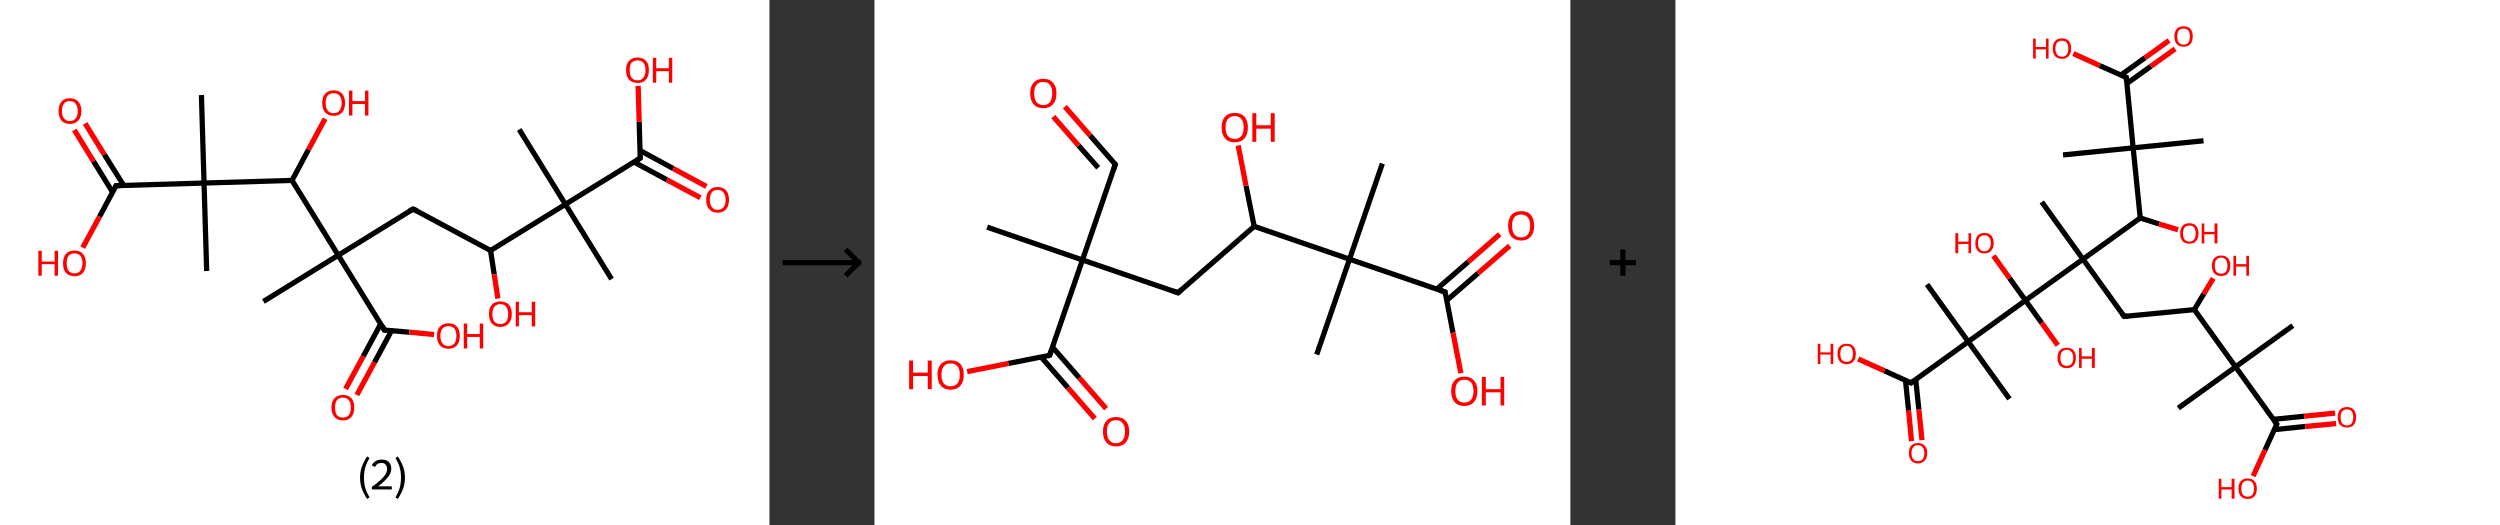 <?xml version='1.0' encoding='ASCII' standalone='yes'?>
<svg xmlns="http://www.w3.org/2000/svg" xmlns:xlink="http://www.w3.org/1999/xlink" version="1.1" width="952.0px" viewBox="0 0 952.0 200.0" height="200.0px">
  <rect x="0" y="0" width="952.0" height="200.0" fill="#333333" stroke="none"/>
  <g>
    <g transform="translate(0, 0) scale(1 1) "><!-- END OF HEADER -->
<rect style="opacity:1.0;fill:#FFFFFF;stroke:none" width="293.0" height="200.0" x="0.0" y="0.0"> </rect>
<path class="bond-0 atom-0 atom-1" d="M 232.9,106.3 L 215.3,77.8" style="fill:none;fill-rule:evenodd;stroke:#000000;stroke-width:2.0px;stroke-linecap:butt;stroke-linejoin:miter;stroke-opacity:1"/>
<path class="bond-1 atom-1 atom-2" d="M 215.3,77.8 L 197.7,49.3" style="fill:none;fill-rule:evenodd;stroke:#000000;stroke-width:2.0px;stroke-linecap:butt;stroke-linejoin:miter;stroke-opacity:1"/>
<path class="bond-2 atom-1 atom-3" d="M 215.3,77.8 L 243.8,60.2" style="fill:none;fill-rule:evenodd;stroke:#000000;stroke-width:2.0px;stroke-linecap:butt;stroke-linejoin:miter;stroke-opacity:1"/>
<path class="bond-3 atom-3 atom-4" d="M 241.4,61.7 L 254.0,68.5" style="fill:none;fill-rule:evenodd;stroke:#000000;stroke-width:2.0px;stroke-linecap:butt;stroke-linejoin:miter;stroke-opacity:1"/>
<path class="bond-3 atom-3 atom-4" d="M 254.0,68.5 L 266.7,75.3" style="fill:none;fill-rule:evenodd;stroke:#FF0000;stroke-width:2.0px;stroke-linecap:butt;stroke-linejoin:miter;stroke-opacity:1"/>
<path class="bond-3 atom-3 atom-4" d="M 243.7,57.3 L 256.4,64.2" style="fill:none;fill-rule:evenodd;stroke:#000000;stroke-width:2.0px;stroke-linecap:butt;stroke-linejoin:miter;stroke-opacity:1"/>
<path class="bond-3 atom-3 atom-4" d="M 256.4,64.2 L 269.0,71.0" style="fill:none;fill-rule:evenodd;stroke:#FF0000;stroke-width:2.0px;stroke-linecap:butt;stroke-linejoin:miter;stroke-opacity:1"/>
<path class="bond-4 atom-3 atom-5" d="M 243.8,60.2 L 243.4,46.4" style="fill:none;fill-rule:evenodd;stroke:#000000;stroke-width:2.0px;stroke-linecap:butt;stroke-linejoin:miter;stroke-opacity:1"/>
<path class="bond-4 atom-3 atom-5" d="M 243.4,46.4 L 243.0,32.7" style="fill:none;fill-rule:evenodd;stroke:#FF0000;stroke-width:2.0px;stroke-linecap:butt;stroke-linejoin:miter;stroke-opacity:1"/>
<path class="bond-5 atom-1 atom-6" d="M 215.3,77.8 L 186.8,95.4" style="fill:none;fill-rule:evenodd;stroke:#000000;stroke-width:2.0px;stroke-linecap:butt;stroke-linejoin:miter;stroke-opacity:1"/>
<path class="bond-6 atom-6 atom-7" d="M 186.8,95.4 L 188.2,104.5" style="fill:none;fill-rule:evenodd;stroke:#000000;stroke-width:2.0px;stroke-linecap:butt;stroke-linejoin:miter;stroke-opacity:1"/>
<path class="bond-6 atom-6 atom-7" d="M 188.2,104.5 L 189.6,113.7" style="fill:none;fill-rule:evenodd;stroke:#FF0000;stroke-width:2.0px;stroke-linecap:butt;stroke-linejoin:miter;stroke-opacity:1"/>
<path class="bond-7 atom-6 atom-8" d="M 186.8,95.4 L 157.3,79.6" style="fill:none;fill-rule:evenodd;stroke:#000000;stroke-width:2.0px;stroke-linecap:butt;stroke-linejoin:miter;stroke-opacity:1"/>
<path class="bond-8 atom-8 atom-9" d="M 157.3,79.6 L 128.8,97.2" style="fill:none;fill-rule:evenodd;stroke:#000000;stroke-width:2.0px;stroke-linecap:butt;stroke-linejoin:miter;stroke-opacity:1"/>
<path class="bond-9 atom-9 atom-10" d="M 128.8,97.2 L 100.3,114.8" style="fill:none;fill-rule:evenodd;stroke:#000000;stroke-width:2.0px;stroke-linecap:butt;stroke-linejoin:miter;stroke-opacity:1"/>
<path class="bond-10 atom-9 atom-11" d="M 128.8,97.2 L 146.4,125.7" style="fill:none;fill-rule:evenodd;stroke:#000000;stroke-width:2.0px;stroke-linecap:butt;stroke-linejoin:miter;stroke-opacity:1"/>
<path class="bond-11 atom-11 atom-12" d="M 145.0,123.3 L 138.3,135.7" style="fill:none;fill-rule:evenodd;stroke:#000000;stroke-width:2.0px;stroke-linecap:butt;stroke-linejoin:miter;stroke-opacity:1"/>
<path class="bond-11 atom-11 atom-12" d="M 138.3,135.7 L 131.6,148.1" style="fill:none;fill-rule:evenodd;stroke:#FF0000;stroke-width:2.0px;stroke-linecap:butt;stroke-linejoin:miter;stroke-opacity:1"/>
<path class="bond-11 atom-11 atom-12" d="M 149.1,125.9 L 142.6,138.0" style="fill:none;fill-rule:evenodd;stroke:#000000;stroke-width:2.0px;stroke-linecap:butt;stroke-linejoin:miter;stroke-opacity:1"/>
<path class="bond-11 atom-11 atom-12" d="M 142.6,138.0 L 135.9,150.4" style="fill:none;fill-rule:evenodd;stroke:#FF0000;stroke-width:2.0px;stroke-linecap:butt;stroke-linejoin:miter;stroke-opacity:1"/>
<path class="bond-12 atom-11 atom-13" d="M 146.4,125.7 L 155.9,126.5" style="fill:none;fill-rule:evenodd;stroke:#000000;stroke-width:2.0px;stroke-linecap:butt;stroke-linejoin:miter;stroke-opacity:1"/>
<path class="bond-12 atom-11 atom-13" d="M 155.9,126.5 L 165.3,127.4" style="fill:none;fill-rule:evenodd;stroke:#FF0000;stroke-width:2.0px;stroke-linecap:butt;stroke-linejoin:miter;stroke-opacity:1"/>
<path class="bond-13 atom-9 atom-14" d="M 128.8,97.2 L 111.2,68.7" style="fill:none;fill-rule:evenodd;stroke:#000000;stroke-width:2.0px;stroke-linecap:butt;stroke-linejoin:miter;stroke-opacity:1"/>
<path class="bond-14 atom-14 atom-15" d="M 111.2,68.7 L 117.5,56.9" style="fill:none;fill-rule:evenodd;stroke:#000000;stroke-width:2.0px;stroke-linecap:butt;stroke-linejoin:miter;stroke-opacity:1"/>
<path class="bond-14 atom-14 atom-15" d="M 117.5,56.9 L 123.8,45.2" style="fill:none;fill-rule:evenodd;stroke:#FF0000;stroke-width:2.0px;stroke-linecap:butt;stroke-linejoin:miter;stroke-opacity:1"/>
<path class="bond-15 atom-14 atom-16" d="M 111.2,68.7 L 77.7,69.7" style="fill:none;fill-rule:evenodd;stroke:#000000;stroke-width:2.0px;stroke-linecap:butt;stroke-linejoin:miter;stroke-opacity:1"/>
<path class="bond-16 atom-16 atom-17" d="M 77.7,69.7 L 78.7,103.2" style="fill:none;fill-rule:evenodd;stroke:#000000;stroke-width:2.0px;stroke-linecap:butt;stroke-linejoin:miter;stroke-opacity:1"/>
<path class="bond-17 atom-16 atom-18" d="M 77.7,69.7 L 76.7,36.2" style="fill:none;fill-rule:evenodd;stroke:#000000;stroke-width:2.0px;stroke-linecap:butt;stroke-linejoin:miter;stroke-opacity:1"/>
<path class="bond-18 atom-16 atom-19" d="M 77.7,69.7 L 44.2,70.7" style="fill:none;fill-rule:evenodd;stroke:#000000;stroke-width:2.0px;stroke-linecap:butt;stroke-linejoin:miter;stroke-opacity:1"/>
<path class="bond-19 atom-19 atom-20" d="M 47.1,70.6 L 39.7,58.8" style="fill:none;fill-rule:evenodd;stroke:#000000;stroke-width:2.0px;stroke-linecap:butt;stroke-linejoin:miter;stroke-opacity:1"/>
<path class="bond-19 atom-19 atom-20" d="M 39.7,58.8 L 32.4,47.0" style="fill:none;fill-rule:evenodd;stroke:#FF0000;stroke-width:2.0px;stroke-linecap:butt;stroke-linejoin:miter;stroke-opacity:1"/>
<path class="bond-19 atom-19 atom-20" d="M 42.9,73.2 L 35.6,61.4" style="fill:none;fill-rule:evenodd;stroke:#000000;stroke-width:2.0px;stroke-linecap:butt;stroke-linejoin:miter;stroke-opacity:1"/>
<path class="bond-19 atom-19 atom-20" d="M 35.6,61.4 L 28.3,49.5" style="fill:none;fill-rule:evenodd;stroke:#FF0000;stroke-width:2.0px;stroke-linecap:butt;stroke-linejoin:miter;stroke-opacity:1"/>
<path class="bond-20 atom-19 atom-21" d="M 44.2,70.7 L 37.9,82.5" style="fill:none;fill-rule:evenodd;stroke:#000000;stroke-width:2.0px;stroke-linecap:butt;stroke-linejoin:miter;stroke-opacity:1"/>
<path class="bond-20 atom-19 atom-21" d="M 37.9,82.5 L 31.5,94.3" style="fill:none;fill-rule:evenodd;stroke:#FF0000;stroke-width:2.0px;stroke-linecap:butt;stroke-linejoin:miter;stroke-opacity:1"/>
<path d="M 242.4,61.1 L 243.8,60.2 L 243.8,59.5" style="fill:none;stroke:#000000;stroke-width:2.0px;stroke-linecap:butt;stroke-linejoin:miter;stroke-opacity:1;"/>
<path d="M 158.8,80.3 L 157.3,79.6 L 155.9,80.4" style="fill:none;stroke:#000000;stroke-width:2.0px;stroke-linecap:butt;stroke-linejoin:miter;stroke-opacity:1;"/>
<path d="M 145.6,124.2 L 146.4,125.7 L 146.9,125.7" style="fill:none;stroke:#000000;stroke-width:2.0px;stroke-linecap:butt;stroke-linejoin:miter;stroke-opacity:1;"/>
<path d="M 45.9,70.7 L 44.2,70.7 L 43.9,71.3" style="fill:none;stroke:#000000;stroke-width:2.0px;stroke-linecap:butt;stroke-linejoin:miter;stroke-opacity:1;"/>
<path class="atom-4" d="M 268.9 76.1 Q 268.9 73.8, 270.1 72.5 Q 271.2 71.2, 273.3 71.2 Q 275.4 71.2, 276.5 72.5 Q 277.6 73.8, 277.6 76.1 Q 277.6 78.4, 276.5 79.7 Q 275.4 81.0, 273.3 81.0 Q 271.2 81.0, 270.1 79.7 Q 268.9 78.4, 268.9 76.1 M 273.3 79.9 Q 274.7 79.9, 275.5 78.9 Q 276.3 78.0, 276.3 76.1 Q 276.3 74.2, 275.5 73.3 Q 274.7 72.3, 273.3 72.3 Q 271.8 72.3, 271.1 73.2 Q 270.3 74.2, 270.3 76.1 Q 270.3 78.0, 271.1 78.9 Q 271.8 79.9, 273.3 79.9 " fill="#FF0000"/>
<path class="atom-5" d="M 238.4 26.7 Q 238.4 24.4, 239.5 23.2 Q 240.7 21.9, 242.8 21.9 Q 244.9 21.9, 246.0 23.2 Q 247.1 24.4, 247.1 26.7 Q 247.1 29.0, 246.0 30.3 Q 244.9 31.6, 242.8 31.6 Q 240.7 31.6, 239.5 30.3 Q 238.4 29.0, 238.4 26.7 M 242.8 30.6 Q 244.2 30.6, 245.0 29.6 Q 245.8 28.6, 245.8 26.7 Q 245.8 24.9, 245.0 23.9 Q 244.2 23.0, 242.8 23.0 Q 241.3 23.0, 240.5 23.9 Q 239.8 24.8, 239.8 26.7 Q 239.8 28.6, 240.5 29.6 Q 241.3 30.6, 242.8 30.6 " fill="#FF0000"/>
<path class="atom-5" d="M 248.6 22.0 L 249.9 22.0 L 249.9 26.0 L 254.7 26.0 L 254.7 22.0 L 256.0 22.0 L 256.0 31.5 L 254.7 31.5 L 254.7 27.1 L 249.9 27.1 L 249.9 31.5 L 248.6 31.5 L 248.6 22.0 " fill="#FF0000"/>
<path class="atom-7" d="M 186.2 119.6 Q 186.2 117.3, 187.3 116.0 Q 188.4 114.8, 190.5 114.8 Q 192.6 114.8, 193.8 116.0 Q 194.9 117.3, 194.9 119.6 Q 194.9 121.9, 193.7 123.2 Q 192.6 124.5, 190.5 124.5 Q 188.4 124.5, 187.3 123.2 Q 186.2 121.9, 186.2 119.6 M 190.5 123.4 Q 192.0 123.4, 192.7 122.5 Q 193.5 121.5, 193.5 119.6 Q 193.5 117.7, 192.7 116.8 Q 192.0 115.8, 190.5 115.8 Q 189.1 115.8, 188.3 116.8 Q 187.5 117.7, 187.5 119.6 Q 187.5 121.5, 188.3 122.5 Q 189.1 123.4, 190.5 123.4 " fill="#FF0000"/>
<path class="atom-7" d="M 196.4 114.9 L 197.6 114.9 L 197.6 118.9 L 202.5 118.9 L 202.5 114.9 L 203.8 114.9 L 203.8 124.3 L 202.5 124.3 L 202.5 120.0 L 197.6 120.0 L 197.6 124.3 L 196.4 124.3 L 196.4 114.9 " fill="#FF0000"/>
<path class="atom-12" d="M 126.2 155.2 Q 126.2 152.9, 127.4 151.6 Q 128.5 150.4, 130.6 150.4 Q 132.7 150.4, 133.8 151.6 Q 134.9 152.9, 134.9 155.2 Q 134.9 157.5, 133.8 158.8 Q 132.7 160.1, 130.6 160.1 Q 128.5 160.1, 127.4 158.8 Q 126.2 157.5, 126.2 155.2 M 130.6 159.0 Q 132.0 159.0, 132.8 158.1 Q 133.6 157.1, 133.6 155.2 Q 133.6 153.3, 132.8 152.4 Q 132.0 151.4, 130.6 151.4 Q 129.1 151.4, 128.3 152.4 Q 127.6 153.3, 127.6 155.2 Q 127.6 157.1, 128.3 158.1 Q 129.1 159.0, 130.6 159.0 " fill="#FF0000"/>
<path class="atom-13" d="M 166.4 127.9 Q 166.4 125.6, 167.5 124.4 Q 168.7 123.1, 170.8 123.1 Q 172.9 123.1, 174.0 124.4 Q 175.1 125.6, 175.1 127.9 Q 175.1 130.2, 174.0 131.5 Q 172.8 132.8, 170.8 132.8 Q 168.7 132.8, 167.5 131.5 Q 166.4 130.2, 166.4 127.9 M 170.8 131.8 Q 172.2 131.8, 173.0 130.8 Q 173.8 129.8, 173.8 127.9 Q 173.8 126.1, 173.0 125.1 Q 172.2 124.2, 170.8 124.2 Q 169.3 124.2, 168.5 125.1 Q 167.7 126.1, 167.7 127.9 Q 167.7 129.8, 168.5 130.8 Q 169.3 131.8, 170.8 131.8 " fill="#FF0000"/>
<path class="atom-13" d="M 176.6 123.2 L 177.9 123.2 L 177.9 127.2 L 182.7 127.2 L 182.7 123.2 L 184.0 123.2 L 184.0 132.7 L 182.7 132.7 L 182.7 128.3 L 177.9 128.3 L 177.9 132.7 L 176.6 132.7 L 176.6 123.2 " fill="#FF0000"/>
<path class="atom-15" d="M 122.7 39.2 Q 122.7 36.9, 123.8 35.7 Q 125.0 34.4, 127.1 34.4 Q 129.2 34.4, 130.3 35.7 Q 131.4 36.9, 131.4 39.2 Q 131.4 41.5, 130.3 42.8 Q 129.1 44.1, 127.1 44.1 Q 125.0 44.1, 123.8 42.8 Q 122.7 41.5, 122.7 39.2 M 127.1 43.1 Q 128.5 43.1, 129.3 42.1 Q 130.1 41.1, 130.1 39.2 Q 130.1 37.3, 129.3 36.4 Q 128.5 35.5, 127.1 35.5 Q 125.6 35.5, 124.8 36.4 Q 124.0 37.3, 124.0 39.2 Q 124.0 41.1, 124.8 42.1 Q 125.6 43.1, 127.1 43.1 " fill="#FF0000"/>
<path class="atom-15" d="M 132.9 34.5 L 134.2 34.5 L 134.2 38.5 L 139.0 38.5 L 139.0 34.5 L 140.3 34.5 L 140.3 44.0 L 139.0 44.0 L 139.0 39.6 L 134.2 39.6 L 134.2 44.0 L 132.9 44.0 L 132.9 34.5 " fill="#FF0000"/>
<path class="atom-20" d="M 22.3 42.3 Q 22.3 40.0, 23.4 38.7 Q 24.5 37.4, 26.6 37.4 Q 28.7 37.4, 29.8 38.7 Q 31.0 40.0, 31.0 42.3 Q 31.0 44.6, 29.8 45.9 Q 28.7 47.2, 26.6 47.2 Q 24.5 47.2, 23.4 45.9 Q 22.3 44.6, 22.3 42.3 M 26.6 46.1 Q 28.1 46.1, 28.8 45.1 Q 29.6 44.2, 29.6 42.3 Q 29.6 40.4, 28.8 39.5 Q 28.1 38.5, 26.6 38.5 Q 25.2 38.5, 24.4 39.4 Q 23.6 40.4, 23.6 42.3 Q 23.6 44.2, 24.4 45.1 Q 25.2 46.1, 26.6 46.1 " fill="#FF0000"/>
<path class="atom-21" d="M 14.6 95.5 L 15.9 95.5 L 15.9 99.6 L 20.8 99.6 L 20.8 95.5 L 22.1 95.5 L 22.1 105.0 L 20.8 105.0 L 20.8 100.6 L 15.9 100.6 L 15.9 105.0 L 14.6 105.0 L 14.6 95.5 " fill="#FF0000"/>
<path class="atom-21" d="M 24.0 100.2 Q 24.0 98.0, 25.1 96.7 Q 26.3 95.4, 28.4 95.4 Q 30.5 95.4, 31.6 96.7 Q 32.7 98.0, 32.7 100.2 Q 32.7 102.5, 31.6 103.9 Q 30.5 105.2, 28.4 105.2 Q 26.3 105.2, 25.1 103.9 Q 24.0 102.6, 24.0 100.2 M 28.4 104.1 Q 29.8 104.1, 30.6 103.1 Q 31.4 102.1, 31.4 100.2 Q 31.4 98.4, 30.6 97.4 Q 29.8 96.5, 28.4 96.5 Q 26.9 96.5, 26.1 97.4 Q 25.4 98.4, 25.4 100.2 Q 25.4 102.2, 26.1 103.1 Q 26.9 104.1, 28.4 104.1 " fill="#FF0000"/>
<path class="legend" d="M 137.1 181.9 Q 137.1 179.6, 137.8 177.7 Q 138.5 175.8, 139.8 173.8 L 140.7 174.4 Q 139.6 176.3, 139.1 178.0 Q 138.6 179.7, 138.6 181.9 Q 138.6 184.0, 139.1 185.8 Q 139.6 187.5, 140.7 189.4 L 139.8 190.0 Q 138.5 188.0, 137.8 186.1 Q 137.1 184.2, 137.1 181.9 " fill="#000000"/>
<path class="legend" d="M 141.6 177.3 Q 142.0 176.2, 143.0 175.6 Q 144.0 175.0, 145.4 175.0 Q 147.1 175.0, 148.0 175.9 Q 149.0 176.8, 149.0 178.5 Q 149.0 180.2, 147.7 181.7 Q 146.5 183.3, 144.0 185.2 L 149.2 185.2 L 149.2 186.4 L 141.6 186.4 L 141.6 185.4 Q 143.7 183.9, 144.9 182.8 Q 146.2 181.6, 146.8 180.6 Q 147.4 179.6, 147.4 178.6 Q 147.4 177.5, 146.8 176.9 Q 146.3 176.3, 145.4 176.3 Q 144.4 176.3, 143.8 176.6 Q 143.2 177.0, 142.8 177.8 L 141.6 177.3 " fill="#000000"/>
<path class="legend" d="M 154.2 181.9 Q 154.2 184.2, 153.5 186.1 Q 152.8 188.0, 151.5 190.0 L 150.6 189.4 Q 151.7 187.5, 152.2 185.8 Q 152.7 184.0, 152.7 181.9 Q 152.7 179.7, 152.2 178.0 Q 151.7 176.3, 150.6 174.4 L 151.5 173.8 Q 152.8 175.8, 153.5 177.7 Q 154.2 179.6, 154.2 181.9 " fill="#000000"/>
</g>
    <g transform="translate(293.0, 0) scale(1 1) "><line x1="5" y1="100" x2="35" y2="100" style="stroke:rgb(0,0,0);stroke-width:2"/>
  <line x1="34" y1="100" x2="29" y2="95" style="stroke:rgb(0,0,0);stroke-width:2"/>
  <line x1="34" y1="100" x2="29" y2="105" style="stroke:rgb(0,0,0);stroke-width:2"/>
</g>
    <g transform="translate(333.0, 0) scale(1 1) "><!-- END OF HEADER -->
<rect style="opacity:1.0;fill:#FFFFFF;stroke:none" width="265.0" height="200.0" x="0.0" y="0.0"> </rect>
<path class="bond-0 atom-0 atom-1" d="M 42.9,86.5 L 79.2,99.0" style="fill:none;fill-rule:evenodd;stroke:#000000;stroke-width:2.0px;stroke-linecap:butt;stroke-linejoin:miter;stroke-opacity:1"/>
<path class="bond-1 atom-1 atom-2" d="M 79.2,99.0 L 91.7,62.6" style="fill:none;fill-rule:evenodd;stroke:#000000;stroke-width:2.0px;stroke-linecap:butt;stroke-linejoin:miter;stroke-opacity:1"/>
<path class="bond-2 atom-2 atom-3" d="M 91.7,62.6 L 82.1,51.6" style="fill:none;fill-rule:evenodd;stroke:#000000;stroke-width:2.0px;stroke-linecap:butt;stroke-linejoin:miter;stroke-opacity:1"/>
<path class="bond-2 atom-2 atom-3" d="M 82.1,51.6 L 72.5,40.6" style="fill:none;fill-rule:evenodd;stroke:#FF0000;stroke-width:2.0px;stroke-linecap:butt;stroke-linejoin:miter;stroke-opacity:1"/>
<path class="bond-2 atom-2 atom-3" d="M 85.2,63.9 L 77.7,55.4" style="fill:none;fill-rule:evenodd;stroke:#000000;stroke-width:2.0px;stroke-linecap:butt;stroke-linejoin:miter;stroke-opacity:1"/>
<path class="bond-2 atom-2 atom-3" d="M 77.7,55.4 L 68.1,44.4" style="fill:none;fill-rule:evenodd;stroke:#FF0000;stroke-width:2.0px;stroke-linecap:butt;stroke-linejoin:miter;stroke-opacity:1"/>
<path class="bond-3 atom-1 atom-4" d="M 79.2,99.0 L 115.6,111.5" style="fill:none;fill-rule:evenodd;stroke:#000000;stroke-width:2.0px;stroke-linecap:butt;stroke-linejoin:miter;stroke-opacity:1"/>
<path class="bond-4 atom-4 atom-5" d="M 115.6,111.5 L 144.6,86.2" style="fill:none;fill-rule:evenodd;stroke:#000000;stroke-width:2.0px;stroke-linecap:butt;stroke-linejoin:miter;stroke-opacity:1"/>
<path class="bond-5 atom-5 atom-6" d="M 144.6,86.2 L 141.5,70.8" style="fill:none;fill-rule:evenodd;stroke:#000000;stroke-width:2.0px;stroke-linecap:butt;stroke-linejoin:miter;stroke-opacity:1"/>
<path class="bond-5 atom-5 atom-6" d="M 141.5,70.8 L 138.5,55.4" style="fill:none;fill-rule:evenodd;stroke:#FF0000;stroke-width:2.0px;stroke-linecap:butt;stroke-linejoin:miter;stroke-opacity:1"/>
<path class="bond-6 atom-5 atom-7" d="M 144.6,86.2 L 180.9,98.7" style="fill:none;fill-rule:evenodd;stroke:#000000;stroke-width:2.0px;stroke-linecap:butt;stroke-linejoin:miter;stroke-opacity:1"/>
<path class="bond-7 atom-7 atom-8" d="M 180.9,98.7 L 168.4,135.0" style="fill:none;fill-rule:evenodd;stroke:#000000;stroke-width:2.0px;stroke-linecap:butt;stroke-linejoin:miter;stroke-opacity:1"/>
<path class="bond-8 atom-7 atom-9" d="M 180.9,98.7 L 193.4,62.3" style="fill:none;fill-rule:evenodd;stroke:#000000;stroke-width:2.0px;stroke-linecap:butt;stroke-linejoin:miter;stroke-opacity:1"/>
<path class="bond-9 atom-7 atom-10" d="M 180.9,98.7 L 217.3,111.2" style="fill:none;fill-rule:evenodd;stroke:#000000;stroke-width:2.0px;stroke-linecap:butt;stroke-linejoin:miter;stroke-opacity:1"/>
<path class="bond-10 atom-10 atom-11" d="M 217.9,114.4 L 229.9,104.0" style="fill:none;fill-rule:evenodd;stroke:#000000;stroke-width:2.0px;stroke-linecap:butt;stroke-linejoin:miter;stroke-opacity:1"/>
<path class="bond-10 atom-10 atom-11" d="M 229.9,104.0 L 241.9,93.6" style="fill:none;fill-rule:evenodd;stroke:#FF0000;stroke-width:2.0px;stroke-linecap:butt;stroke-linejoin:miter;stroke-opacity:1"/>
<path class="bond-10 atom-10 atom-11" d="M 214.1,110.1 L 226.1,99.7" style="fill:none;fill-rule:evenodd;stroke:#000000;stroke-width:2.0px;stroke-linecap:butt;stroke-linejoin:miter;stroke-opacity:1"/>
<path class="bond-10 atom-10 atom-11" d="M 226.1,99.7 L 238.1,89.2" style="fill:none;fill-rule:evenodd;stroke:#FF0000;stroke-width:2.0px;stroke-linecap:butt;stroke-linejoin:miter;stroke-opacity:1"/>
<path class="bond-11 atom-10 atom-12" d="M 217.3,111.2 L 220.3,126.7" style="fill:none;fill-rule:evenodd;stroke:#000000;stroke-width:2.0px;stroke-linecap:butt;stroke-linejoin:miter;stroke-opacity:1"/>
<path class="bond-11 atom-10 atom-12" d="M 220.3,126.7 L 223.3,142.1" style="fill:none;fill-rule:evenodd;stroke:#FF0000;stroke-width:2.0px;stroke-linecap:butt;stroke-linejoin:miter;stroke-opacity:1"/>
<path class="bond-12 atom-1 atom-13" d="M 79.2,99.0 L 66.7,135.3" style="fill:none;fill-rule:evenodd;stroke:#000000;stroke-width:2.0px;stroke-linecap:butt;stroke-linejoin:miter;stroke-opacity:1"/>
<path class="bond-13 atom-13 atom-14" d="M 63.5,136.0 L 73.7,147.7" style="fill:none;fill-rule:evenodd;stroke:#000000;stroke-width:2.0px;stroke-linecap:butt;stroke-linejoin:miter;stroke-opacity:1"/>
<path class="bond-13 atom-13 atom-14" d="M 73.7,147.7 L 83.9,159.4" style="fill:none;fill-rule:evenodd;stroke:#FF0000;stroke-width:2.0px;stroke-linecap:butt;stroke-linejoin:miter;stroke-opacity:1"/>
<path class="bond-13 atom-13 atom-14" d="M 67.8,132.2 L 78.0,143.9" style="fill:none;fill-rule:evenodd;stroke:#000000;stroke-width:2.0px;stroke-linecap:butt;stroke-linejoin:miter;stroke-opacity:1"/>
<path class="bond-13 atom-13 atom-14" d="M 78.0,143.9 L 88.2,155.6" style="fill:none;fill-rule:evenodd;stroke:#FF0000;stroke-width:2.0px;stroke-linecap:butt;stroke-linejoin:miter;stroke-opacity:1"/>
<path class="bond-14 atom-13 atom-15" d="M 66.7,135.3 L 51.0,138.4" style="fill:none;fill-rule:evenodd;stroke:#000000;stroke-width:2.0px;stroke-linecap:butt;stroke-linejoin:miter;stroke-opacity:1"/>
<path class="bond-14 atom-13 atom-15" d="M 51.0,138.4 L 35.3,141.5" style="fill:none;fill-rule:evenodd;stroke:#FF0000;stroke-width:2.0px;stroke-linecap:butt;stroke-linejoin:miter;stroke-opacity:1"/>
<path d="M 91.1,64.4 L 91.7,62.6 L 91.2,62.1" style="fill:none;stroke:#000000;stroke-width:2.0px;stroke-linecap:butt;stroke-linejoin:miter;stroke-opacity:1;"/>
<path d="M 113.7,110.8 L 115.6,111.5 L 117.0,110.2" style="fill:none;stroke:#000000;stroke-width:2.0px;stroke-linecap:butt;stroke-linejoin:miter;stroke-opacity:1;"/>
<path d="M 215.4,110.6 L 217.3,111.2 L 217.4,112.0" style="fill:none;stroke:#000000;stroke-width:2.0px;stroke-linecap:butt;stroke-linejoin:miter;stroke-opacity:1;"/>
<path d="M 67.3,133.5 L 66.7,135.3 L 65.9,135.5" style="fill:none;stroke:#000000;stroke-width:2.0px;stroke-linecap:butt;stroke-linejoin:miter;stroke-opacity:1;"/>
<path class="atom-3" d="M 59.3 35.5 Q 59.3 32.9, 60.6 31.5 Q 61.9 30.0, 64.3 30.0 Q 66.7 30.0, 68.0 31.5 Q 69.3 32.9, 69.3 35.5 Q 69.3 38.2, 68.0 39.7 Q 66.7 41.2, 64.3 41.2 Q 61.9 41.2, 60.6 39.7 Q 59.3 38.2, 59.3 35.5 M 64.3 40.0 Q 65.9 40.0, 66.8 38.9 Q 67.7 37.7, 67.7 35.5 Q 67.7 33.4, 66.8 32.3 Q 65.9 31.2, 64.3 31.2 Q 62.6 31.2, 61.7 32.3 Q 60.8 33.4, 60.8 35.5 Q 60.8 37.7, 61.7 38.9 Q 62.6 40.0, 64.3 40.0 " fill="#FF0000"/>
<path class="atom-6" d="M 132.2 48.5 Q 132.2 45.9, 133.5 44.4 Q 134.8 43.0, 137.2 43.0 Q 139.6 43.0, 140.9 44.4 Q 142.2 45.9, 142.2 48.5 Q 142.2 51.2, 140.9 52.7 Q 139.6 54.2, 137.2 54.2 Q 134.8 54.2, 133.5 52.7 Q 132.2 51.2, 132.2 48.5 M 137.2 52.9 Q 138.8 52.9, 139.7 51.8 Q 140.6 50.7, 140.6 48.5 Q 140.6 46.4, 139.7 45.3 Q 138.8 44.2, 137.2 44.2 Q 135.5 44.2, 134.6 45.3 Q 133.7 46.4, 133.7 48.5 Q 133.7 50.7, 134.6 51.8 Q 135.5 52.9, 137.2 52.9 " fill="#FF0000"/>
<path class="atom-6" d="M 143.9 43.1 L 145.4 43.1 L 145.4 47.7 L 150.9 47.7 L 150.9 43.1 L 152.4 43.1 L 152.4 54.0 L 150.9 54.0 L 150.9 49.0 L 145.4 49.0 L 145.4 54.0 L 143.9 54.0 L 143.9 43.1 " fill="#FF0000"/>
<path class="atom-11" d="M 241.3 86.0 Q 241.3 83.4, 242.5 81.9 Q 243.8 80.4, 246.3 80.4 Q 248.7 80.4, 250.0 81.9 Q 251.2 83.4, 251.2 86.0 Q 251.2 88.6, 249.9 90.1 Q 248.6 91.6, 246.3 91.6 Q 243.9 91.6, 242.5 90.1 Q 241.3 88.6, 241.3 86.0 M 246.3 90.4 Q 247.9 90.4, 248.8 89.3 Q 249.7 88.1, 249.7 86.0 Q 249.7 83.8, 248.8 82.8 Q 247.9 81.7, 246.3 81.7 Q 244.6 81.7, 243.7 82.7 Q 242.8 83.8, 242.8 86.0 Q 242.8 88.2, 243.7 89.3 Q 244.6 90.4, 246.3 90.4 " fill="#FF0000"/>
<path class="atom-12" d="M 219.6 148.9 Q 219.6 146.3, 220.9 144.9 Q 222.2 143.4, 224.6 143.4 Q 227.0 143.4, 228.3 144.9 Q 229.6 146.3, 229.6 148.9 Q 229.6 151.6, 228.3 153.1 Q 227.0 154.6, 224.6 154.6 Q 222.2 154.6, 220.9 153.1 Q 219.6 151.6, 219.6 148.9 M 224.6 153.3 Q 226.3 153.3, 227.2 152.2 Q 228.1 151.1, 228.1 148.9 Q 228.1 146.8, 227.2 145.7 Q 226.3 144.6, 224.6 144.6 Q 223.0 144.6, 222.1 145.7 Q 221.2 146.8, 221.2 148.9 Q 221.2 151.1, 222.1 152.2 Q 223.0 153.3, 224.6 153.3 " fill="#FF0000"/>
<path class="atom-12" d="M 231.3 143.5 L 232.8 143.5 L 232.8 148.2 L 238.4 148.2 L 238.4 143.5 L 239.8 143.5 L 239.8 154.4 L 238.4 154.4 L 238.4 149.4 L 232.8 149.4 L 232.8 154.4 L 231.3 154.4 L 231.3 143.5 " fill="#FF0000"/>
<path class="atom-14" d="M 87.0 164.3 Q 87.0 161.7, 88.3 160.3 Q 89.6 158.8, 92.0 158.8 Q 94.4 158.8, 95.7 160.3 Q 97.0 161.7, 97.0 164.3 Q 97.0 167.0, 95.7 168.5 Q 94.4 170.0, 92.0 170.0 Q 89.6 170.0, 88.3 168.5 Q 87.0 167.0, 87.0 164.3 M 92.0 168.8 Q 93.6 168.8, 94.5 167.6 Q 95.4 166.5, 95.4 164.3 Q 95.4 162.2, 94.5 161.1 Q 93.6 160.0, 92.0 160.0 Q 90.3 160.0, 89.4 161.1 Q 88.5 162.2, 88.5 164.3 Q 88.5 166.5, 89.4 167.6 Q 90.3 168.8, 92.0 168.8 " fill="#FF0000"/>
<path class="atom-15" d="M 13.2 137.3 L 14.7 137.3 L 14.7 141.9 L 20.3 141.9 L 20.3 137.3 L 21.8 137.3 L 21.8 148.2 L 20.3 148.2 L 20.3 143.2 L 14.7 143.2 L 14.7 148.2 L 13.2 148.2 L 13.2 137.3 " fill="#FF0000"/>
<path class="atom-15" d="M 24.0 142.7 Q 24.0 140.1, 25.3 138.6 Q 26.6 137.2, 29.0 137.2 Q 31.4 137.2, 32.7 138.6 Q 34.0 140.1, 34.0 142.7 Q 34.0 145.4, 32.7 146.9 Q 31.4 148.4, 29.0 148.4 Q 26.6 148.4, 25.3 146.9 Q 24.0 145.4, 24.0 142.7 M 29.0 147.1 Q 30.7 147.1, 31.6 146.0 Q 32.5 144.9, 32.5 142.7 Q 32.5 140.6, 31.6 139.5 Q 30.7 138.4, 29.0 138.4 Q 27.3 138.4, 26.4 139.5 Q 25.5 140.6, 25.5 142.7 Q 25.5 144.9, 26.4 146.0 Q 27.3 147.1, 29.0 147.1 " fill="#FF0000"/>
</g>
    <g transform="translate(598.0, 0) scale(1 1) "><line x1="15" y1="100" x2="25" y2="100" style="stroke:rgb(0,0,0);stroke-width:2"/>
  <line x1="20" y1="95" x2="20" y2="105" style="stroke:rgb(0,0,0);stroke-width:2"/>
</g>
    <g transform="translate(638.0, 0) scale(1 1) "><!-- END OF HEADER -->
<rect style="opacity:1.0;fill:#FFFFFF;stroke:none" width="314.0" height="200.0" x="0.0" y="0.0"> </rect>
<path class="bond-0 atom-0 atom-1" d="M 235.1,124.0 L 213.3,139.7" style="fill:none;fill-rule:evenodd;stroke:#000000;stroke-width:2.0px;stroke-linecap:butt;stroke-linejoin:miter;stroke-opacity:1"/>
<path class="bond-1 atom-1 atom-2" d="M 213.3,139.7 L 191.5,155.4" style="fill:none;fill-rule:evenodd;stroke:#000000;stroke-width:2.0px;stroke-linecap:butt;stroke-linejoin:miter;stroke-opacity:1"/>
<path class="bond-2 atom-1 atom-3" d="M 213.3,139.7 L 229.0,161.5" style="fill:none;fill-rule:evenodd;stroke:#000000;stroke-width:2.0px;stroke-linecap:butt;stroke-linejoin:miter;stroke-opacity:1"/>
<path class="bond-3 atom-3 atom-4" d="M 228.0,163.6 L 239.8,162.4" style="fill:none;fill-rule:evenodd;stroke:#000000;stroke-width:2.0px;stroke-linecap:butt;stroke-linejoin:miter;stroke-opacity:1"/>
<path class="bond-3 atom-3 atom-4" d="M 239.8,162.4 L 251.6,161.3" style="fill:none;fill-rule:evenodd;stroke:#FF0000;stroke-width:2.0px;stroke-linecap:butt;stroke-linejoin:miter;stroke-opacity:1"/>
<path class="bond-3 atom-3 atom-4" d="M 227.6,159.7 L 239.4,158.5" style="fill:none;fill-rule:evenodd;stroke:#000000;stroke-width:2.0px;stroke-linecap:butt;stroke-linejoin:miter;stroke-opacity:1"/>
<path class="bond-3 atom-3 atom-4" d="M 239.4,158.5 L 251.2,157.3" style="fill:none;fill-rule:evenodd;stroke:#FF0000;stroke-width:2.0px;stroke-linecap:butt;stroke-linejoin:miter;stroke-opacity:1"/>
<path class="bond-4 atom-3 atom-5" d="M 229.0,161.5 L 224.5,171.4" style="fill:none;fill-rule:evenodd;stroke:#000000;stroke-width:2.0px;stroke-linecap:butt;stroke-linejoin:miter;stroke-opacity:1"/>
<path class="bond-4 atom-3 atom-5" d="M 224.5,171.4 L 220.0,181.3" style="fill:none;fill-rule:evenodd;stroke:#FF0000;stroke-width:2.0px;stroke-linecap:butt;stroke-linejoin:miter;stroke-opacity:1"/>
<path class="bond-5 atom-1 atom-6" d="M 213.3,139.7 L 197.6,117.9" style="fill:none;fill-rule:evenodd;stroke:#000000;stroke-width:2.0px;stroke-linecap:butt;stroke-linejoin:miter;stroke-opacity:1"/>
<path class="bond-6 atom-6 atom-7" d="M 197.6,117.9 L 201.2,111.9" style="fill:none;fill-rule:evenodd;stroke:#000000;stroke-width:2.0px;stroke-linecap:butt;stroke-linejoin:miter;stroke-opacity:1"/>
<path class="bond-6 atom-6 atom-7" d="M 201.2,111.9 L 204.8,106.0" style="fill:none;fill-rule:evenodd;stroke:#FF0000;stroke-width:2.0px;stroke-linecap:butt;stroke-linejoin:miter;stroke-opacity:1"/>
<path class="bond-7 atom-6 atom-8" d="M 197.6,117.9 L 170.9,120.5" style="fill:none;fill-rule:evenodd;stroke:#000000;stroke-width:2.0px;stroke-linecap:butt;stroke-linejoin:miter;stroke-opacity:1"/>
<path class="bond-8 atom-8 atom-9" d="M 170.9,120.5 L 155.2,98.7" style="fill:none;fill-rule:evenodd;stroke:#000000;stroke-width:2.0px;stroke-linecap:butt;stroke-linejoin:miter;stroke-opacity:1"/>
<path class="bond-9 atom-9 atom-10" d="M 155.2,98.7 L 139.5,76.9" style="fill:none;fill-rule:evenodd;stroke:#000000;stroke-width:2.0px;stroke-linecap:butt;stroke-linejoin:miter;stroke-opacity:1"/>
<path class="bond-10 atom-9 atom-11" d="M 155.2,98.7 L 177.0,83.0" style="fill:none;fill-rule:evenodd;stroke:#000000;stroke-width:2.0px;stroke-linecap:butt;stroke-linejoin:miter;stroke-opacity:1"/>
<path class="bond-11 atom-11 atom-12" d="M 177.0,83.0 L 184.2,85.3" style="fill:none;fill-rule:evenodd;stroke:#000000;stroke-width:2.0px;stroke-linecap:butt;stroke-linejoin:miter;stroke-opacity:1"/>
<path class="bond-11 atom-11 atom-12" d="M 184.2,85.3 L 191.4,87.5" style="fill:none;fill-rule:evenodd;stroke:#FF0000;stroke-width:2.0px;stroke-linecap:butt;stroke-linejoin:miter;stroke-opacity:1"/>
<path class="bond-12 atom-11 atom-13" d="M 177.0,83.0 L 174.3,56.3" style="fill:none;fill-rule:evenodd;stroke:#000000;stroke-width:2.0px;stroke-linecap:butt;stroke-linejoin:miter;stroke-opacity:1"/>
<path class="bond-13 atom-13 atom-14" d="M 174.3,56.3 L 147.6,59.0" style="fill:none;fill-rule:evenodd;stroke:#000000;stroke-width:2.0px;stroke-linecap:butt;stroke-linejoin:miter;stroke-opacity:1"/>
<path class="bond-14 atom-13 atom-15" d="M 174.3,56.3 L 201.1,53.6" style="fill:none;fill-rule:evenodd;stroke:#000000;stroke-width:2.0px;stroke-linecap:butt;stroke-linejoin:miter;stroke-opacity:1"/>
<path class="bond-15 atom-13 atom-16" d="M 174.3,56.3 L 171.7,29.5" style="fill:none;fill-rule:evenodd;stroke:#000000;stroke-width:2.0px;stroke-linecap:butt;stroke-linejoin:miter;stroke-opacity:1"/>
<path class="bond-16 atom-16 atom-17" d="M 171.9,31.8 L 181.1,25.2" style="fill:none;fill-rule:evenodd;stroke:#000000;stroke-width:2.0px;stroke-linecap:butt;stroke-linejoin:miter;stroke-opacity:1"/>
<path class="bond-16 atom-16 atom-17" d="M 181.1,25.2 L 190.3,18.6" style="fill:none;fill-rule:evenodd;stroke:#FF0000;stroke-width:2.0px;stroke-linecap:butt;stroke-linejoin:miter;stroke-opacity:1"/>
<path class="bond-16 atom-16 atom-17" d="M 169.6,28.6 L 178.8,22.0" style="fill:none;fill-rule:evenodd;stroke:#000000;stroke-width:2.0px;stroke-linecap:butt;stroke-linejoin:miter;stroke-opacity:1"/>
<path class="bond-16 atom-16 atom-17" d="M 178.8,22.0 L 188.0,15.4" style="fill:none;fill-rule:evenodd;stroke:#FF0000;stroke-width:2.0px;stroke-linecap:butt;stroke-linejoin:miter;stroke-opacity:1"/>
<path class="bond-17 atom-16 atom-18" d="M 171.7,29.5 L 161.6,25.0" style="fill:none;fill-rule:evenodd;stroke:#000000;stroke-width:2.0px;stroke-linecap:butt;stroke-linejoin:miter;stroke-opacity:1"/>
<path class="bond-17 atom-16 atom-18" d="M 161.6,25.0 L 151.5,20.4" style="fill:none;fill-rule:evenodd;stroke:#FF0000;stroke-width:2.0px;stroke-linecap:butt;stroke-linejoin:miter;stroke-opacity:1"/>
<path class="bond-18 atom-9 atom-19" d="M 155.2,98.7 L 133.3,114.4" style="fill:none;fill-rule:evenodd;stroke:#000000;stroke-width:2.0px;stroke-linecap:butt;stroke-linejoin:miter;stroke-opacity:1"/>
<path class="bond-19 atom-19 atom-20" d="M 133.3,114.4 L 127.2,105.9" style="fill:none;fill-rule:evenodd;stroke:#000000;stroke-width:2.0px;stroke-linecap:butt;stroke-linejoin:miter;stroke-opacity:1"/>
<path class="bond-19 atom-19 atom-20" d="M 127.2,105.9 L 121.1,97.4" style="fill:none;fill-rule:evenodd;stroke:#FF0000;stroke-width:2.0px;stroke-linecap:butt;stroke-linejoin:miter;stroke-opacity:1"/>
<path class="bond-20 atom-19 atom-21" d="M 133.3,114.4 L 139.5,123.0" style="fill:none;fill-rule:evenodd;stroke:#000000;stroke-width:2.0px;stroke-linecap:butt;stroke-linejoin:miter;stroke-opacity:1"/>
<path class="bond-20 atom-19 atom-21" d="M 139.5,123.0 L 145.6,131.5" style="fill:none;fill-rule:evenodd;stroke:#FF0000;stroke-width:2.0px;stroke-linecap:butt;stroke-linejoin:miter;stroke-opacity:1"/>
<path class="bond-21 atom-19 atom-22" d="M 133.3,114.4 L 111.5,130.1" style="fill:none;fill-rule:evenodd;stroke:#000000;stroke-width:2.0px;stroke-linecap:butt;stroke-linejoin:miter;stroke-opacity:1"/>
<path class="bond-22 atom-22 atom-23" d="M 111.5,130.1 L 95.8,108.3" style="fill:none;fill-rule:evenodd;stroke:#000000;stroke-width:2.0px;stroke-linecap:butt;stroke-linejoin:miter;stroke-opacity:1"/>
<path class="bond-23 atom-22 atom-24" d="M 111.5,130.1 L 127.2,151.9" style="fill:none;fill-rule:evenodd;stroke:#000000;stroke-width:2.0px;stroke-linecap:butt;stroke-linejoin:miter;stroke-opacity:1"/>
<path class="bond-24 atom-22 atom-25" d="M 111.5,130.1 L 89.7,145.8" style="fill:none;fill-rule:evenodd;stroke:#000000;stroke-width:2.0px;stroke-linecap:butt;stroke-linejoin:miter;stroke-opacity:1"/>
<path class="bond-25 atom-25 atom-26" d="M 87.6,144.8 L 88.8,156.4" style="fill:none;fill-rule:evenodd;stroke:#000000;stroke-width:2.0px;stroke-linecap:butt;stroke-linejoin:miter;stroke-opacity:1"/>
<path class="bond-25 atom-25 atom-26" d="M 88.8,156.4 L 89.9,168.0" style="fill:none;fill-rule:evenodd;stroke:#FF0000;stroke-width:2.0px;stroke-linecap:butt;stroke-linejoin:miter;stroke-opacity:1"/>
<path class="bond-25 atom-25 atom-26" d="M 91.5,144.4 L 92.7,156.0" style="fill:none;fill-rule:evenodd;stroke:#000000;stroke-width:2.0px;stroke-linecap:butt;stroke-linejoin:miter;stroke-opacity:1"/>
<path class="bond-25 atom-25 atom-26" d="M 92.7,156.0 L 93.9,167.6" style="fill:none;fill-rule:evenodd;stroke:#FF0000;stroke-width:2.0px;stroke-linecap:butt;stroke-linejoin:miter;stroke-opacity:1"/>
<path class="bond-26 atom-25 atom-27" d="M 89.7,145.8 L 79.6,141.2" style="fill:none;fill-rule:evenodd;stroke:#000000;stroke-width:2.0px;stroke-linecap:butt;stroke-linejoin:miter;stroke-opacity:1"/>
<path class="bond-26 atom-25 atom-27" d="M 79.6,141.2 L 69.6,136.7" style="fill:none;fill-rule:evenodd;stroke:#FF0000;stroke-width:2.0px;stroke-linecap:butt;stroke-linejoin:miter;stroke-opacity:1"/>
<path d="M 228.2,160.4 L 229.0,161.5 L 228.8,162.0" style="fill:none;stroke:#000000;stroke-width:2.0px;stroke-linecap:butt;stroke-linejoin:miter;stroke-opacity:1;"/>
<path d="M 172.2,120.4 L 170.9,120.5 L 170.1,119.5" style="fill:none;stroke:#000000;stroke-width:2.0px;stroke-linecap:butt;stroke-linejoin:miter;stroke-opacity:1;"/>
<path d="M 171.8,30.9 L 171.7,29.5 L 171.2,29.3" style="fill:none;stroke:#000000;stroke-width:2.0px;stroke-linecap:butt;stroke-linejoin:miter;stroke-opacity:1;"/>
<path d="M 90.8,145.0 L 89.7,145.8 L 89.2,145.5" style="fill:none;stroke:#000000;stroke-width:2.0px;stroke-linecap:butt;stroke-linejoin:miter;stroke-opacity:1;"/>
<path class="atom-4" d="M 252.2 158.9 Q 252.2 157.1, 253.1 156.0 Q 254.0 155.0, 255.7 155.0 Q 257.4 155.0, 258.3 156.0 Q 259.2 157.1, 259.2 158.9 Q 259.2 160.7, 258.3 161.8 Q 257.4 162.8, 255.7 162.8 Q 254.1 162.8, 253.1 161.8 Q 252.2 160.7, 252.2 158.9 M 255.7 162.0 Q 256.9 162.0, 257.5 161.2 Q 258.1 160.4, 258.1 158.9 Q 258.1 157.4, 257.5 156.6 Q 256.9 155.9, 255.7 155.9 Q 254.6 155.9, 253.9 156.6 Q 253.3 157.4, 253.3 158.9 Q 253.3 160.4, 253.9 161.2 Q 254.6 162.0, 255.7 162.0 " fill="#FF0000"/>
<path class="atom-5" d="M 206.9 182.3 L 207.9 182.3 L 207.9 185.5 L 211.8 185.5 L 211.8 182.3 L 212.9 182.3 L 212.9 189.9 L 211.8 189.9 L 211.8 186.4 L 207.9 186.4 L 207.9 189.9 L 206.9 189.9 L 206.9 182.3 " fill="#FF0000"/>
<path class="atom-5" d="M 214.4 186.1 Q 214.4 184.2, 215.3 183.2 Q 216.2 182.2, 217.9 182.2 Q 219.6 182.2, 220.5 183.2 Q 221.4 184.2, 221.4 186.1 Q 221.4 187.9, 220.5 189.0 Q 219.6 190.0, 217.9 190.0 Q 216.2 190.0, 215.3 189.0 Q 214.4 187.9, 214.4 186.1 M 217.9 189.1 Q 219.1 189.1, 219.7 188.4 Q 220.3 187.6, 220.3 186.1 Q 220.3 184.6, 219.7 183.8 Q 219.1 183.0, 217.9 183.0 Q 216.8 183.0, 216.1 183.8 Q 215.5 184.5, 215.5 186.1 Q 215.5 187.6, 216.1 188.4 Q 216.8 189.1, 217.9 189.1 " fill="#FF0000"/>
<path class="atom-7" d="M 204.3 101.2 Q 204.3 99.3, 205.2 98.3 Q 206.1 97.3, 207.8 97.3 Q 209.5 97.3, 210.4 98.3 Q 211.3 99.3, 211.3 101.2 Q 211.3 103.0, 210.4 104.1 Q 209.5 105.1, 207.8 105.1 Q 206.1 105.1, 205.2 104.1 Q 204.3 103.0, 204.3 101.2 M 207.8 104.2 Q 209.0 104.2, 209.6 103.5 Q 210.2 102.7, 210.2 101.2 Q 210.2 99.7, 209.6 98.9 Q 209.0 98.1, 207.8 98.1 Q 206.6 98.1, 206.0 98.9 Q 205.4 99.6, 205.4 101.2 Q 205.4 102.7, 206.0 103.5 Q 206.6 104.2, 207.8 104.2 " fill="#FF0000"/>
<path class="atom-7" d="M 212.5 97.4 L 213.5 97.4 L 213.5 100.6 L 217.4 100.6 L 217.4 97.4 L 218.4 97.4 L 218.4 105.0 L 217.4 105.0 L 217.4 101.5 L 213.5 101.5 L 213.5 105.0 L 212.5 105.0 L 212.5 97.4 " fill="#FF0000"/>
<path class="atom-12" d="M 192.2 88.9 Q 192.2 87.1, 193.1 86.0 Q 194.0 85.0, 195.7 85.0 Q 197.4 85.0, 198.3 86.0 Q 199.2 87.1, 199.2 88.9 Q 199.2 90.7, 198.3 91.8 Q 197.4 92.8, 195.7 92.8 Q 194.0 92.8, 193.1 91.8 Q 192.2 90.7, 192.2 88.9 M 195.7 92.0 Q 196.9 92.0, 197.5 91.2 Q 198.1 90.4, 198.1 88.9 Q 198.1 87.4, 197.5 86.6 Q 196.9 85.9, 195.7 85.9 Q 194.6 85.9, 193.9 86.6 Q 193.3 87.4, 193.3 88.9 Q 193.3 90.4, 193.9 91.2 Q 194.6 92.0, 195.7 92.0 " fill="#FF0000"/>
<path class="atom-12" d="M 200.4 85.1 L 201.4 85.1 L 201.4 88.3 L 205.3 88.3 L 205.3 85.1 L 206.4 85.1 L 206.4 92.7 L 205.3 92.7 L 205.3 89.2 L 201.4 89.2 L 201.4 92.7 L 200.4 92.7 L 200.4 85.1 " fill="#FF0000"/>
<path class="atom-17" d="M 190.0 13.9 Q 190.0 12.0, 190.9 11.0 Q 191.8 10.0, 193.5 10.0 Q 195.2 10.0, 196.1 11.0 Q 197.0 12.0, 197.0 13.9 Q 197.0 15.7, 196.1 16.8 Q 195.2 17.8, 193.5 17.8 Q 191.8 17.8, 190.9 16.8 Q 190.0 15.7, 190.0 13.9 M 193.5 17.0 Q 194.7 17.0, 195.3 16.2 Q 195.9 15.4, 195.9 13.9 Q 195.9 12.4, 195.3 11.6 Q 194.7 10.9, 193.5 10.9 Q 192.3 10.9, 191.7 11.6 Q 191.1 12.4, 191.1 13.9 Q 191.1 15.4, 191.7 16.2 Q 192.3 17.0, 193.5 17.0 " fill="#FF0000"/>
<path class="atom-18" d="M 136.2 14.7 L 137.2 14.7 L 137.2 17.9 L 141.1 17.9 L 141.1 14.7 L 142.1 14.7 L 142.1 22.3 L 141.1 22.3 L 141.1 18.8 L 137.2 18.8 L 137.2 22.3 L 136.2 22.3 L 136.2 14.7 " fill="#FF0000"/>
<path class="atom-18" d="M 143.7 18.5 Q 143.7 16.7, 144.6 15.6 Q 145.5 14.6, 147.2 14.6 Q 148.9 14.6, 149.8 15.6 Q 150.7 16.7, 150.7 18.5 Q 150.7 20.3, 149.7 21.4 Q 148.8 22.4, 147.2 22.4 Q 145.5 22.4, 144.6 21.4 Q 143.7 20.4, 143.7 18.5 M 147.2 21.6 Q 148.3 21.6, 149.0 20.8 Q 149.6 20.0, 149.6 18.5 Q 149.6 17.0, 149.0 16.2 Q 148.3 15.5, 147.2 15.5 Q 146.0 15.5, 145.4 16.2 Q 144.7 17.0, 144.7 18.5 Q 144.7 20.0, 145.4 20.8 Q 146.0 21.6, 147.2 21.6 " fill="#FF0000"/>
<path class="atom-20" d="M 106.6 88.8 L 107.7 88.8 L 107.7 92.0 L 111.6 92.0 L 111.6 88.8 L 112.6 88.8 L 112.6 96.4 L 111.6 96.4 L 111.6 92.9 L 107.7 92.9 L 107.7 96.4 L 106.6 96.4 L 106.6 88.8 " fill="#FF0000"/>
<path class="atom-20" d="M 114.2 92.6 Q 114.2 90.8, 115.1 89.7 Q 116.0 88.7, 117.7 88.7 Q 119.4 88.7, 120.3 89.7 Q 121.2 90.8, 121.2 92.6 Q 121.2 94.4, 120.2 95.5 Q 119.3 96.5, 117.7 96.5 Q 116.0 96.5, 115.1 95.5 Q 114.2 94.5, 114.2 92.6 M 117.7 95.7 Q 118.8 95.7, 119.4 94.9 Q 120.1 94.1, 120.1 92.6 Q 120.1 91.1, 119.4 90.3 Q 118.8 89.6, 117.7 89.6 Q 116.5 89.6, 115.9 90.3 Q 115.2 91.1, 115.2 92.6 Q 115.2 94.1, 115.9 94.9 Q 116.5 95.7, 117.7 95.7 " fill="#FF0000"/>
<path class="atom-21" d="M 145.5 136.3 Q 145.5 134.4, 146.4 133.4 Q 147.3 132.4, 149.0 132.4 Q 150.7 132.4, 151.6 133.4 Q 152.5 134.4, 152.5 136.3 Q 152.5 138.1, 151.6 139.2 Q 150.7 140.2, 149.0 140.2 Q 147.4 140.2, 146.4 139.2 Q 145.5 138.1, 145.5 136.3 M 149.0 139.3 Q 150.2 139.3, 150.8 138.6 Q 151.5 137.8, 151.5 136.3 Q 151.5 134.8, 150.8 134.0 Q 150.2 133.2, 149.0 133.2 Q 147.9 133.2, 147.2 134.0 Q 146.6 134.7, 146.6 136.3 Q 146.6 137.8, 147.2 138.6 Q 147.9 139.3, 149.0 139.3 " fill="#FF0000"/>
<path class="atom-21" d="M 153.7 132.5 L 154.7 132.5 L 154.7 135.7 L 158.6 135.7 L 158.6 132.5 L 159.7 132.5 L 159.7 140.1 L 158.6 140.1 L 158.6 136.6 L 154.7 136.6 L 154.7 140.1 L 153.7 140.1 L 153.7 132.5 " fill="#FF0000"/>
<path class="atom-26" d="M 88.9 172.5 Q 88.9 170.7, 89.8 169.7 Q 90.7 168.7, 92.4 168.7 Q 94.0 168.7, 94.9 169.7 Q 95.9 170.7, 95.9 172.5 Q 95.9 174.4, 94.9 175.4 Q 94.0 176.5, 92.4 176.5 Q 90.7 176.5, 89.8 175.4 Q 88.9 174.4, 88.9 172.5 M 92.4 175.6 Q 93.5 175.6, 94.1 174.9 Q 94.8 174.1, 94.8 172.5 Q 94.8 171.0, 94.1 170.3 Q 93.5 169.5, 92.4 169.5 Q 91.2 169.5, 90.6 170.3 Q 89.9 171.0, 89.9 172.5 Q 89.9 174.1, 90.6 174.9 Q 91.2 175.6, 92.4 175.6 " fill="#FF0000"/>
<path class="atom-27" d="M 54.2 130.9 L 55.2 130.9 L 55.2 134.2 L 59.1 134.2 L 59.1 130.9 L 60.1 130.9 L 60.1 138.6 L 59.1 138.6 L 59.1 135.0 L 55.2 135.0 L 55.2 138.6 L 54.2 138.6 L 54.2 130.9 " fill="#FF0000"/>
<path class="atom-27" d="M 61.7 134.7 Q 61.7 132.9, 62.6 131.9 Q 63.5 130.9, 65.2 130.9 Q 66.9 130.9, 67.8 131.9 Q 68.7 132.9, 68.7 134.7 Q 68.7 136.6, 67.8 137.6 Q 66.9 138.7, 65.2 138.7 Q 63.5 138.7, 62.6 137.6 Q 61.7 136.6, 61.7 134.7 M 65.2 137.8 Q 66.4 137.8, 67.0 137.0 Q 67.6 136.3, 67.6 134.7 Q 67.6 133.2, 67.0 132.5 Q 66.4 131.7, 65.2 131.7 Q 64.0 131.7, 63.4 132.5 Q 62.8 133.2, 62.8 134.7 Q 62.8 136.3, 63.4 137.0 Q 64.0 137.8, 65.2 137.8 " fill="#FF0000"/>
</g>
  </g>
</svg>
